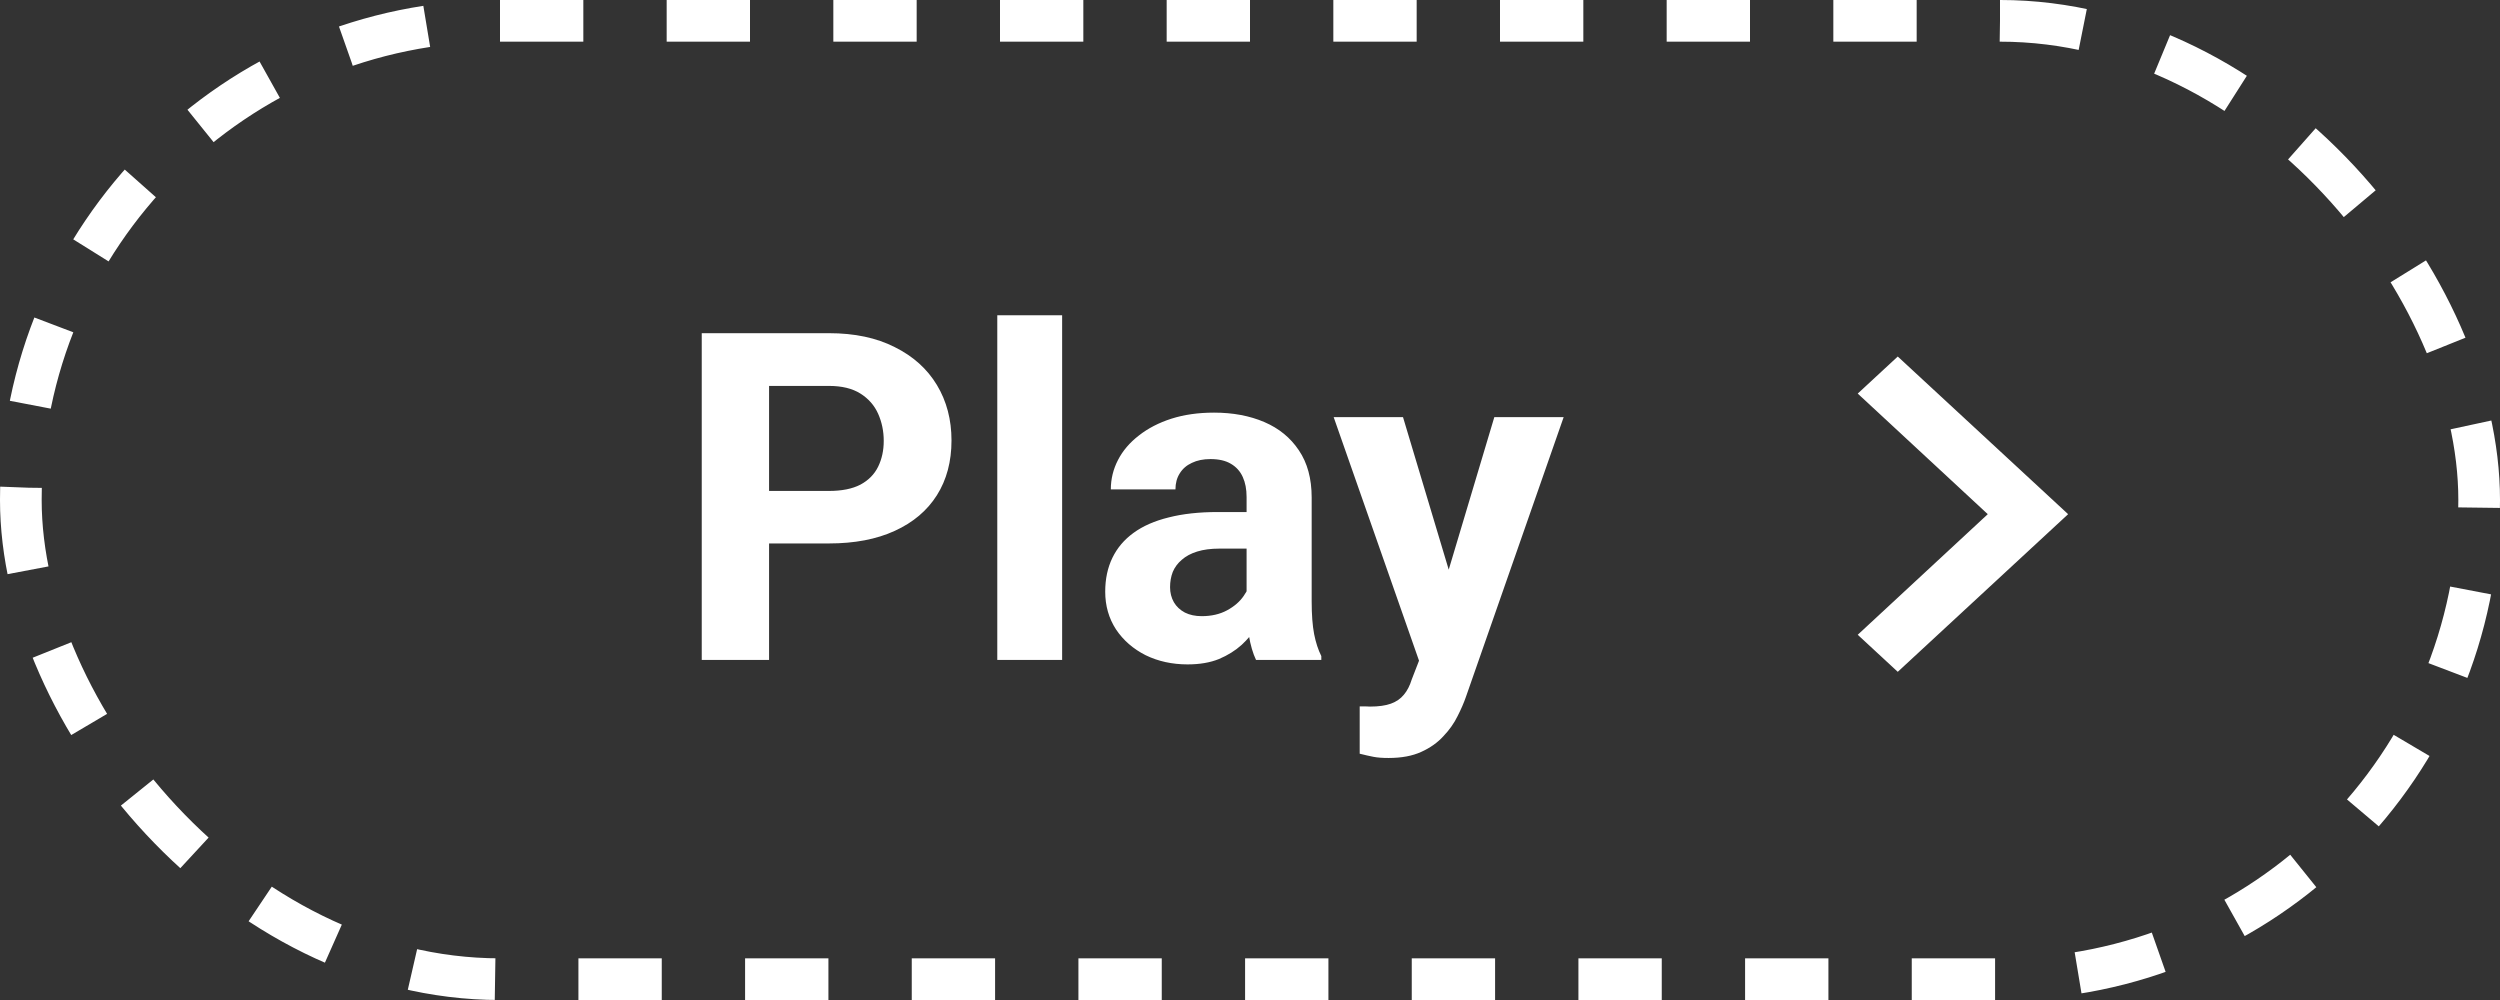 <svg width="300" height="120" viewBox="0 0 300 120" fill="none" xmlns="http://www.w3.org/2000/svg">
<rect x="0" y="0" width="300" height="120" fill="#333333" stroke="none"/>
<rect x="2.5" y="2.5" width="295" height="115" rx="57.5" stroke="white" stroke-width="5" stroke-dasharray="10 10"/>
<path d="M99.477 65.214H89.487V58.913H99.477C101.021 58.913 102.278 58.661 103.247 58.158C104.217 57.638 104.926 56.92 105.375 56.004C105.823 55.089 106.048 54.056 106.048 52.908C106.048 51.741 105.823 50.655 105.375 49.649C104.926 48.644 104.217 47.836 103.247 47.226C102.278 46.615 101.021 46.31 99.477 46.31H92.288V79.189H84.209V39.982H99.477C102.547 39.982 105.177 40.538 107.367 41.652C109.575 42.747 111.263 44.264 112.43 46.202C113.597 48.141 114.18 50.358 114.18 52.854C114.18 55.385 113.597 57.575 112.43 59.424C111.263 61.273 109.575 62.7 107.367 63.706C105.177 64.711 102.547 65.214 99.477 65.214ZM127.456 37.828V79.189H119.674V37.828H127.456ZM149.591 72.619V59.64C149.591 58.706 149.438 57.907 149.133 57.243C148.828 56.561 148.352 56.031 147.706 55.654C147.077 55.277 146.261 55.089 145.255 55.089C144.394 55.089 143.649 55.241 143.02 55.547C142.392 55.834 141.907 56.256 141.566 56.812C141.225 57.351 141.055 57.988 141.055 58.724H133.299C133.299 57.485 133.586 56.309 134.161 55.196C134.735 54.083 135.57 53.105 136.665 52.261C137.76 51.4 139.062 50.726 140.57 50.242C142.096 49.757 143.801 49.515 145.686 49.515C147.948 49.515 149.959 49.892 151.718 50.646C153.477 51.4 154.86 52.531 155.865 54.038C156.888 55.547 157.4 57.431 157.4 59.694V72.161C157.4 73.759 157.499 75.069 157.696 76.093C157.894 77.098 158.181 77.978 158.558 78.732V79.189H150.722C150.345 78.4 150.058 77.412 149.86 76.227C149.681 75.025 149.591 73.822 149.591 72.619ZM150.614 61.444L150.668 65.833H146.332C145.309 65.833 144.421 65.95 143.667 66.183C142.913 66.416 142.293 66.749 141.809 67.18C141.324 67.592 140.965 68.077 140.731 68.634C140.516 69.19 140.408 69.8 140.408 70.465C140.408 71.129 140.561 71.73 140.866 72.269C141.171 72.79 141.611 73.202 142.186 73.508C142.76 73.795 143.433 73.939 144.205 73.939C145.372 73.939 146.386 73.705 147.248 73.238C148.11 72.772 148.774 72.197 149.241 71.515C149.725 70.833 149.977 70.186 149.995 69.576L152.041 72.861C151.754 73.597 151.359 74.36 150.856 75.15C150.372 75.94 149.752 76.685 148.998 77.385C148.244 78.067 147.338 78.633 146.279 79.082C145.219 79.513 143.963 79.728 142.509 79.728C140.66 79.728 138.981 79.36 137.473 78.624C135.983 77.87 134.798 76.838 133.919 75.527C133.057 74.199 132.626 72.691 132.626 71.003C132.626 69.477 132.913 68.122 133.488 66.937C134.062 65.752 134.906 64.756 136.019 63.948C137.15 63.122 138.559 62.503 140.247 62.09C141.934 61.659 143.891 61.444 146.117 61.444H150.614ZM171.591 75.904L179.319 50.053H187.64L175.927 83.579C175.675 84.315 175.334 85.105 174.903 85.948C174.49 86.792 173.925 87.591 173.207 88.345C172.507 89.117 171.618 89.745 170.541 90.23C169.482 90.715 168.18 90.957 166.636 90.957C165.9 90.957 165.299 90.912 164.832 90.822C164.365 90.733 163.809 90.607 163.163 90.445V84.764C163.36 84.764 163.566 84.764 163.782 84.764C163.997 84.781 164.204 84.79 164.401 84.79C165.425 84.79 166.259 84.674 166.906 84.44C167.552 84.207 168.072 83.848 168.467 83.363C168.862 82.897 169.177 82.286 169.41 81.532L171.591 75.904ZM168.36 50.053L174.688 71.165L175.792 79.378L170.514 79.943L160.039 50.053H168.36Z" fill="white"/>
<g clip-path="url(#clip0_5_1376)">
<path d="M222.927 47.229L238.532 61.701L222.927 76.173L227.731 80.619L248.174 61.701L227.731 42.783L222.927 47.229Z" fill="white"/>
</g>
<defs>
<clipPath id="clip0_5_1376">
<rect width="75.672" height="81.772" fill="white" transform="translate(193.66 99.537) rotate(-90)"/>
</clipPath>
</defs>
</svg>
